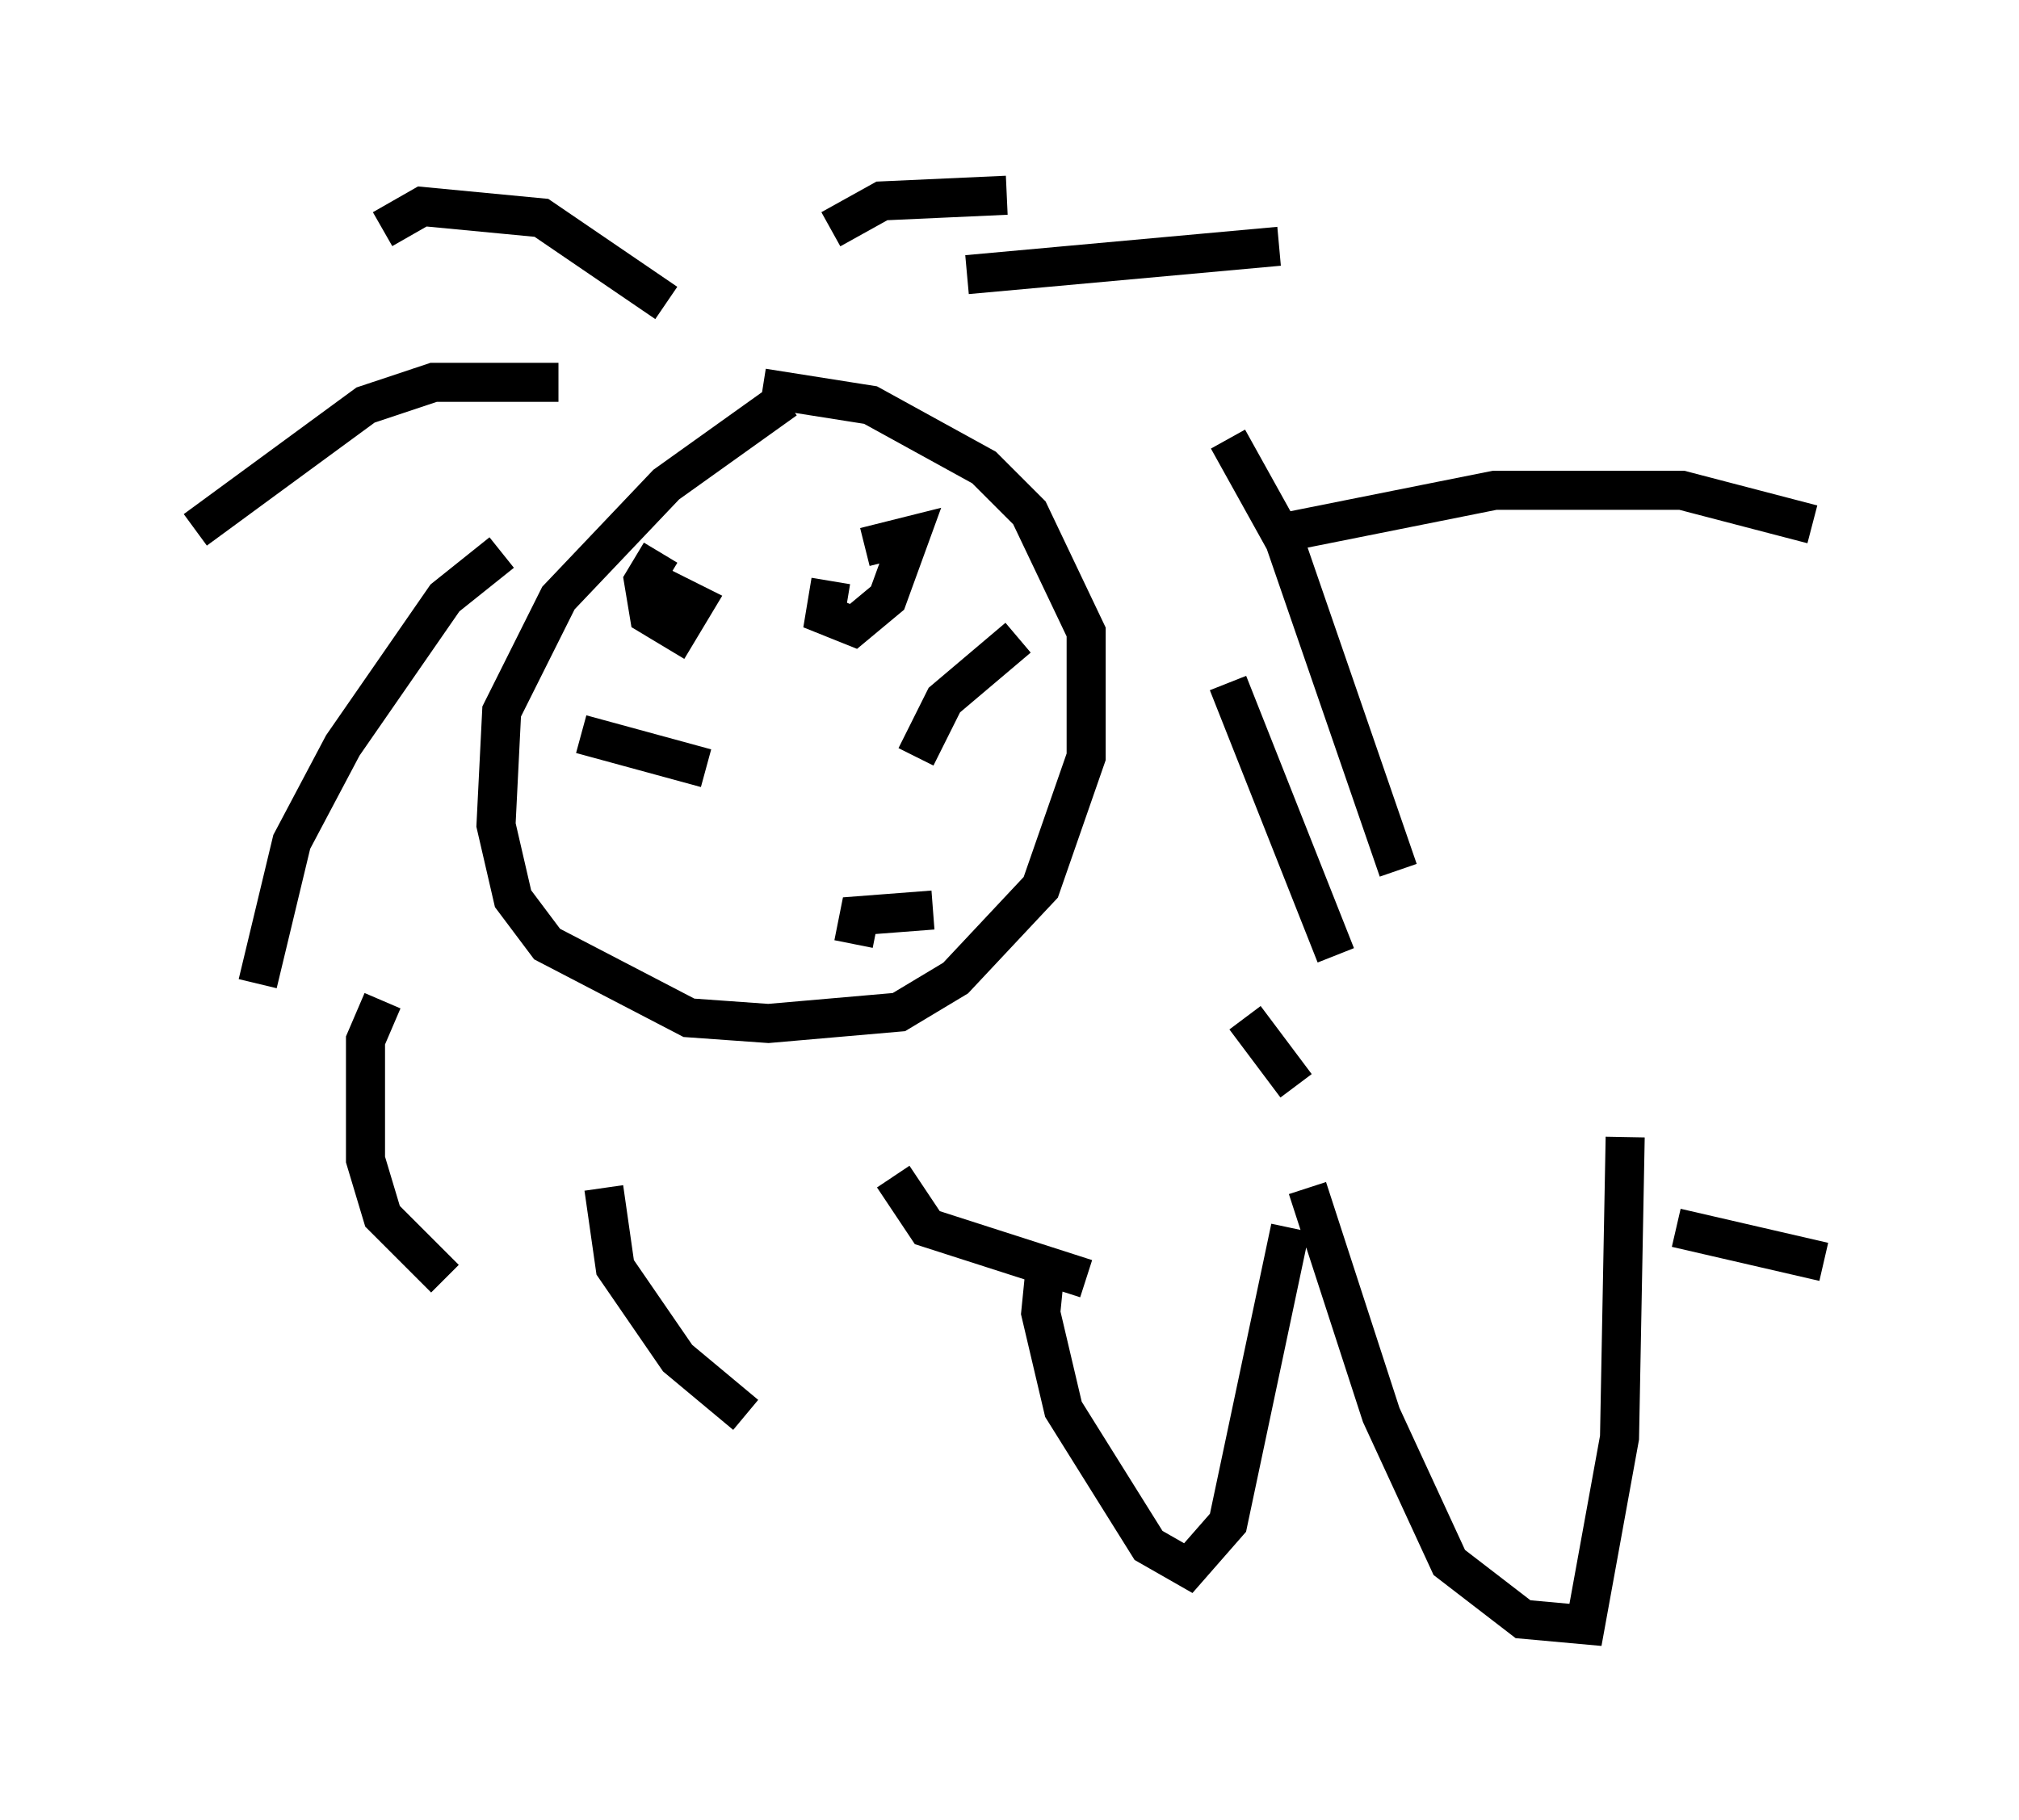 <?xml version="1.0" encoding="utf-8" ?>
<svg baseProfile="full" height="46.603" version="1.1" width="51.687" xmlns="http://www.w3.org/2000/svg" xmlns:ev="http://www.w3.org/2001/xml-events" xmlns:xlink="http://www.w3.org/1999/xlink"><defs /><rect fill="white" height="46.603" width="51.687" x="0" y="0" /><path d="M22.43, 10.084 m-2.324, 0.145 l-3.05, 2.179 -2.76, 2.905 l-1.453, 2.905 -0.145, 2.905 l0.436, 1.888 0.872, 1.162 l3.631, 1.888 2.034, 0.145 l3.341, -0.291 1.453, -0.872 l2.179, -2.324 1.162, -3.341 l0.0, -3.196 -1.453, -3.05 l-1.162, -1.162 -2.905, -1.598 l-2.76, -0.436 m-2.469, -2.179 l-3.196, -2.179 -3.05, -0.291 l-1.017, 0.581 m4.503, 3.922 l-3.196, 0.0 -1.743, 0.581 l-4.358, 3.196 m7.844, 0.581 l-1.453, 1.162 -2.615, 3.777 l-1.307, 2.469 -0.872, 3.631 m3.196, 0.436 l-0.436, 1.017 0.0, 3.05 l0.436, 1.453 1.598, 1.598 m4.067, -2.324 l0.291, 2.034 1.598, 2.324 l1.743, 1.453 m3.777, -6.101 l0.872, 1.307 4.067, 1.307 m4.067, -6.682 l1.307, 1.743 m-1.743, -10.313 l2.76, 6.972 m-2.76, -13.218 l1.453, 2.615 2.905, 8.425 m-11.039, -15.251 l7.989, -0.726 m-11.475, -0.436 l1.307, -0.726 3.196, -0.145 m-10.894, 13.799 l3.196, 0.872 m5.374, -0.291 l0.726, -1.453 1.888, -1.598 m-4.212, 7.844 l0.145, -0.726 1.888, -0.145 m-2.615, -8.425 l-0.145, 0.872 0.726, 0.291 l0.872, -0.726 0.581, -1.598 l-1.162, 0.291 m-5.229, 0.145 l-0.436, 0.726 0.145, 0.872 l0.726, 0.436 0.436, -0.726 l-0.872, -0.436 m15.542, -1.307 l5.81, -1.162 4.793, 0.0 l3.341, 0.872 m-19.609, 18.737 l-0.145, 1.453 0.581, 2.469 l2.179, 3.486 1.017, 0.581 l1.017, -1.162 1.598, -7.553 m0.436, -1.017 l1.888, 5.81 1.743, 3.777 l1.888, 1.453 1.598, 0.145 l0.872, -4.793 0.145, -7.698 m1.307, 2.324 l3.777, 0.872 " fill="none" stroke="black" stroke-width="1" /></svg>